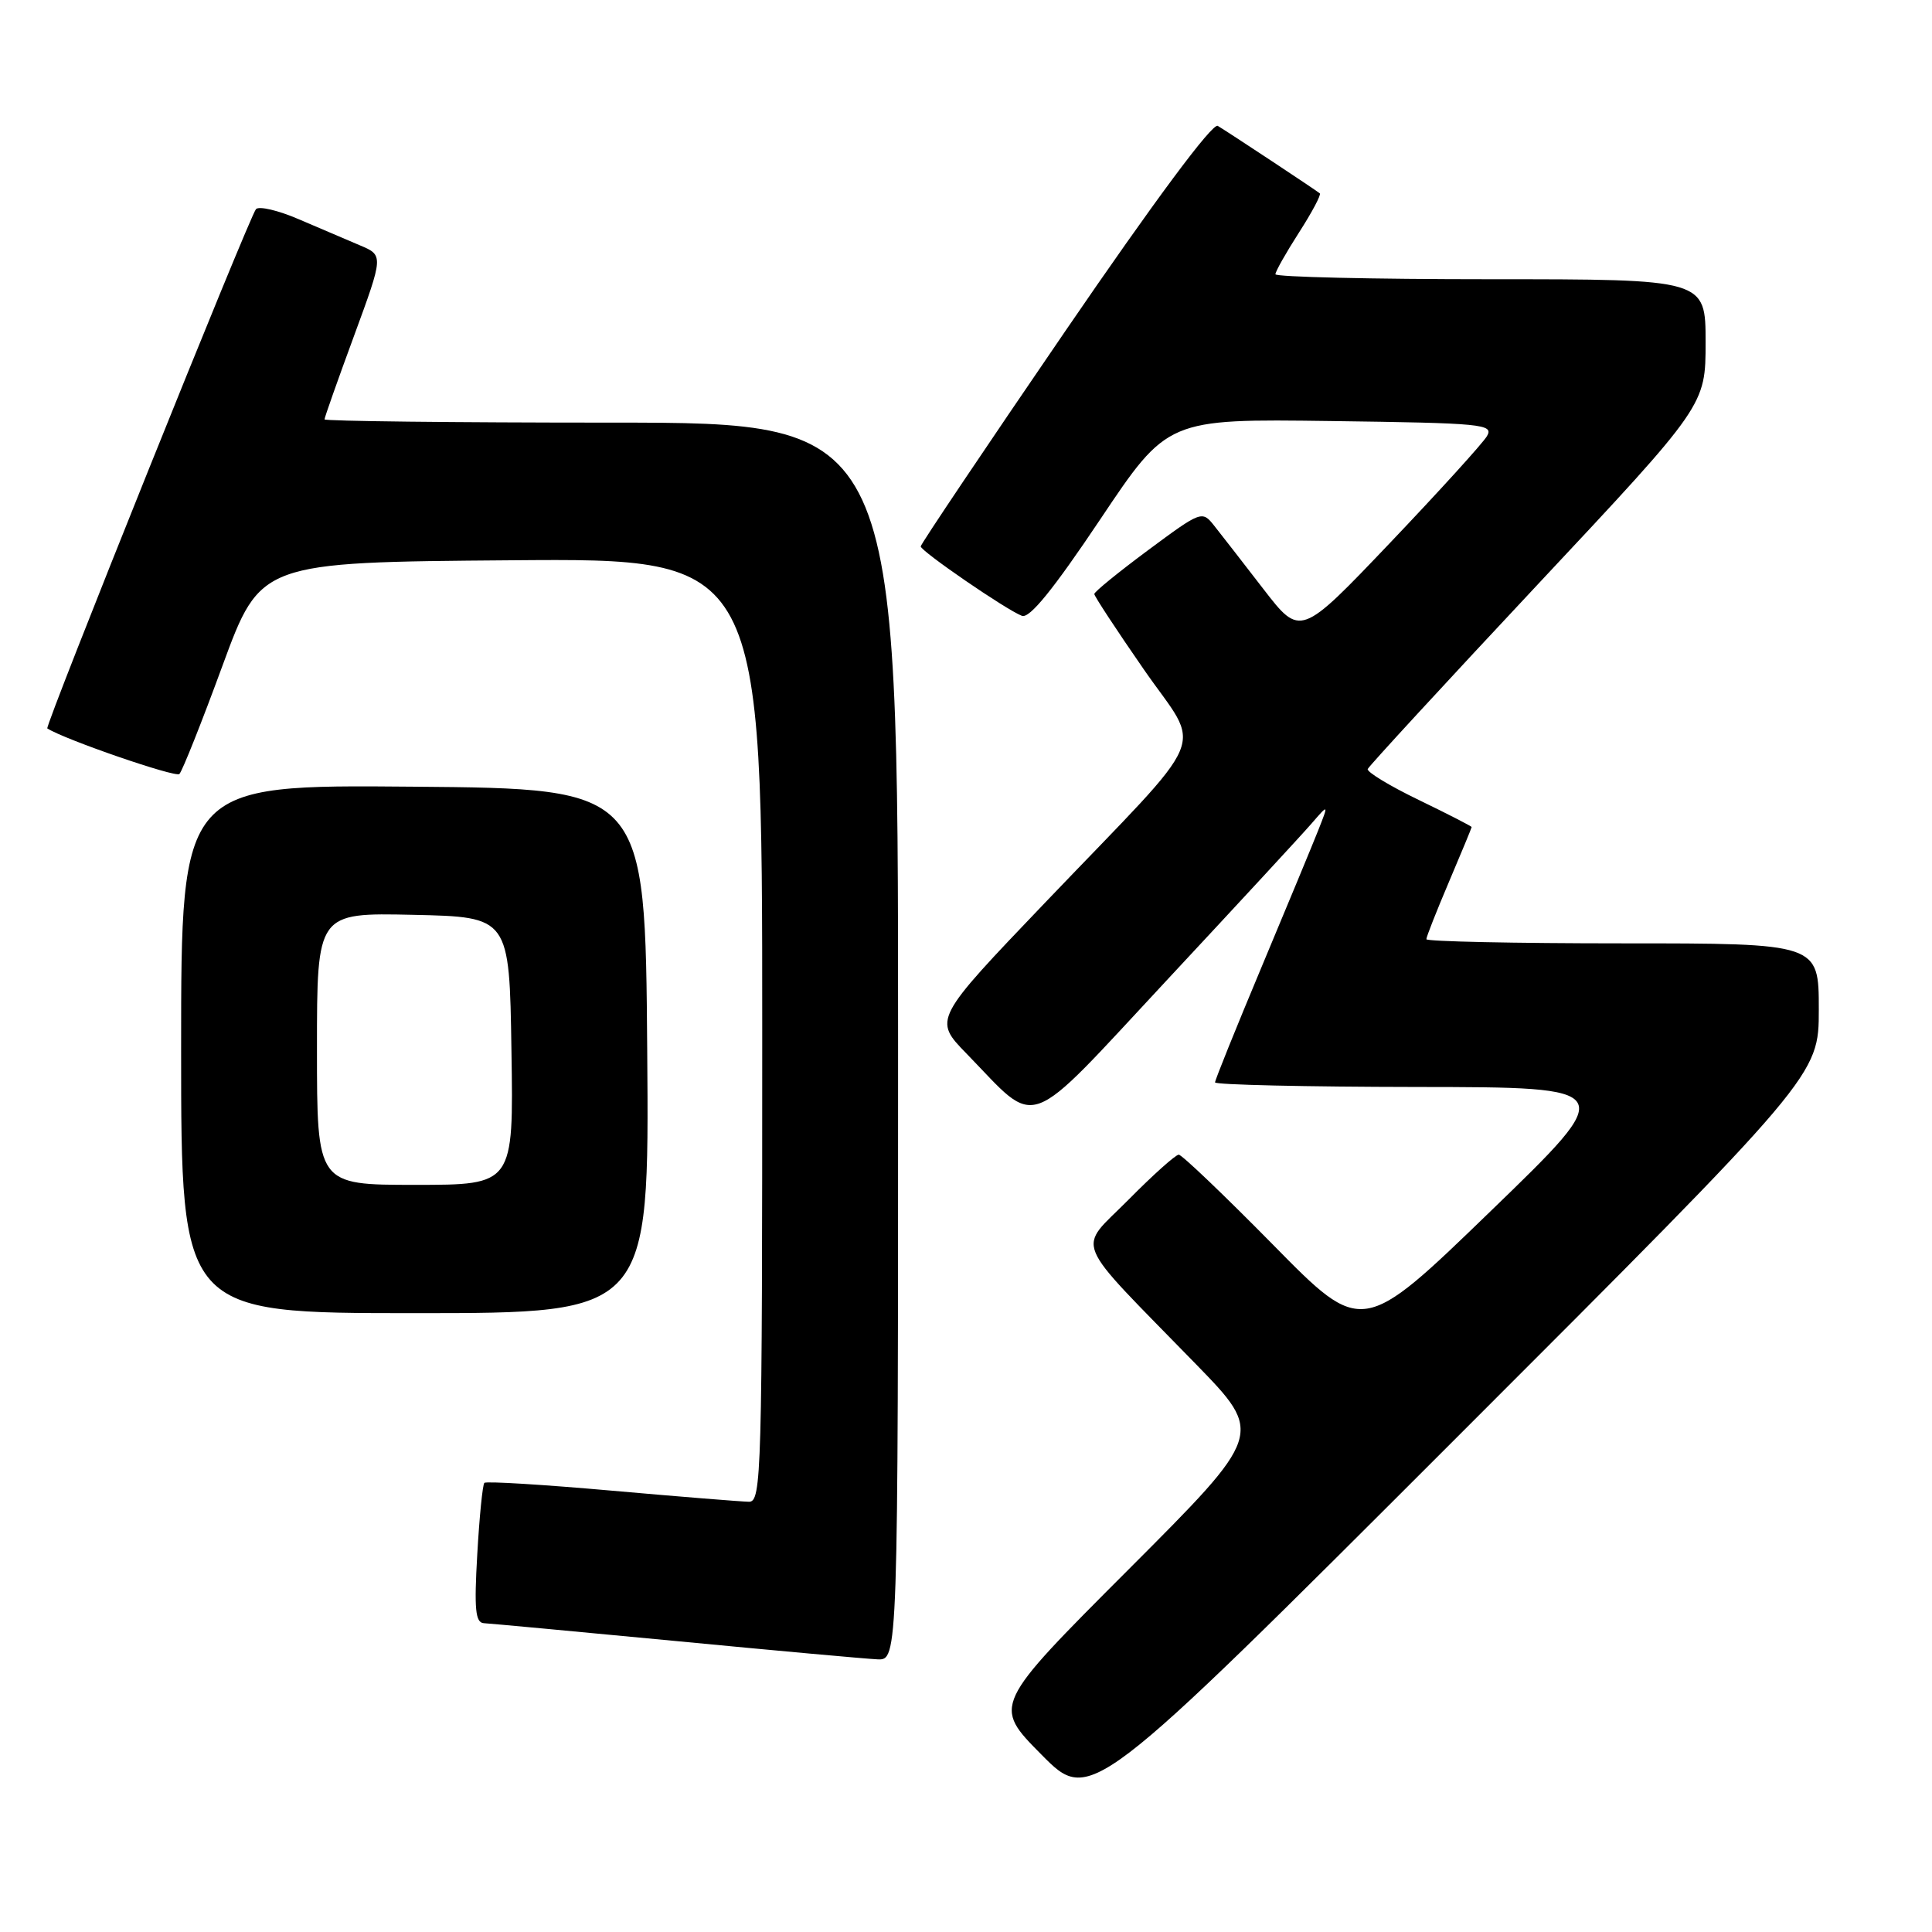 <?xml version="1.0" encoding="UTF-8" standalone="no"?>
<!DOCTYPE svg PUBLIC "-//W3C//DTD SVG 1.1//EN" "http://www.w3.org/Graphics/SVG/1.1/DTD/svg11.dtd" >
<svg xmlns="http://www.w3.org/2000/svg" xmlns:xlink="http://www.w3.org/1999/xlink" version="1.1" viewBox="0 0 256 256">
 <g >
 <path fill="currentColor"
d=" M 241.00 133.75 C 241.00 125.00 241.00 125.00 215.00 125.00 C 200.70 125.00 189.00 124.75 189.00 124.45 C 189.00 124.14 190.35 120.72 192.00 116.84 C 193.65 112.96 195.00 109.70 195.00 109.59 C 195.00 109.48 191.84 107.86 187.98 105.99 C 184.12 104.13 181.09 102.28 181.23 101.90 C 181.38 101.52 191.51 90.52 203.75 77.45 C 226.00 53.70 226.00 53.70 226.00 45.35 C 226.00 37.00 226.00 37.00 197.50 37.00 C 181.82 37.00 169.00 36.70 169.00 36.34 C 169.00 35.97 170.41 33.48 172.13 30.80 C 173.85 28.12 175.09 25.79 174.88 25.62 C 174.25 25.11 162.58 17.40 161.36 16.68 C 160.65 16.27 153.01 26.55 141.11 43.94 C 130.60 59.30 122.00 72.11 122.00 72.40 C 122.00 73.03 133.33 80.81 135.41 81.60 C 136.42 81.99 139.55 78.13 145.78 68.83 C 154.70 55.50 154.70 55.50 176.36 55.79 C 196.49 56.06 197.96 56.20 197.03 57.79 C 196.48 58.73 190.69 65.10 184.17 71.95 C 172.31 84.40 172.31 84.40 167.40 78.04 C 164.71 74.55 161.77 70.77 160.88 69.65 C 159.29 67.64 159.17 67.68 152.13 72.90 C 148.21 75.81 145.00 78.42 145.00 78.71 C 145.00 78.99 147.95 83.49 151.56 88.70 C 159.30 99.88 160.83 96.24 138.58 119.50 C 123.67 135.09 123.67 135.09 128.08 139.62 C 137.76 149.57 135.48 150.41 154.63 129.86 C 163.91 119.90 172.53 110.58 173.78 109.13 C 176.06 106.50 176.06 106.50 174.68 110.00 C 173.92 111.92 170.53 120.10 167.15 128.17 C 163.77 136.24 161.00 143.10 161.00 143.42 C 161.00 143.74 173.04 144.01 187.75 144.03 C 214.50 144.06 214.50 144.06 197.50 160.50 C 180.50 176.95 180.50 176.95 168.72 164.97 C 162.24 158.39 156.60 153.00 156.19 153.00 C 155.78 153.00 152.77 155.69 149.52 158.98 C 142.70 165.87 141.78 163.62 158.46 180.75 C 167.47 190.01 167.47 190.01 149.50 208.00 C 131.54 225.98 131.54 225.98 138.00 232.50 C 144.47 239.03 144.47 239.03 192.73 190.77 C 241.00 142.51 241.00 142.51 241.00 133.75 Z  M 119.00 138.00 C 119.00 56.00 119.00 56.00 81.00 56.00 C 60.10 56.00 43.00 55.80 43.00 55.57 C 43.00 55.33 44.76 50.34 46.92 44.48 C 50.83 33.83 50.83 33.83 47.67 32.50 C 45.92 31.76 42.29 30.21 39.59 29.05 C 36.88 27.88 34.33 27.28 33.92 27.71 C 33.10 28.57 5.89 96.28 6.27 96.52 C 8.53 97.98 23.27 103.06 23.77 102.56 C 24.15 102.18 26.73 95.71 29.49 88.18 C 34.52 74.50 34.52 74.50 67.76 74.24 C 101.00 73.97 101.00 73.97 101.00 136.49 C 101.00 195.36 100.90 199.00 99.25 198.99 C 98.29 198.98 90.10 198.32 81.05 197.52 C 72.01 196.72 64.42 196.25 64.18 196.49 C 63.95 196.72 63.52 200.98 63.24 205.96 C 62.82 213.23 62.99 215.01 64.11 215.08 C 64.88 215.12 76.30 216.18 89.50 217.44 C 102.70 218.71 114.74 219.80 116.25 219.87 C 119.00 220.00 119.00 220.00 119.00 138.00 Z  M 85.76 139.25 C 85.50 104.50 85.50 104.50 54.75 104.24 C 24.00 103.97 24.00 103.97 24.00 138.99 C 24.00 174.00 24.00 174.00 55.01 174.00 C 86.03 174.00 86.03 174.00 85.76 139.25 Z  M 42.00 138.97 C 42.00 120.94 42.00 120.94 54.75 121.22 C 67.50 121.50 67.50 121.50 67.77 139.25 C 68.05 157.00 68.05 157.00 55.02 157.00 C 42.00 157.00 42.00 157.00 42.00 138.97 Z "/>
</g>
</svg>